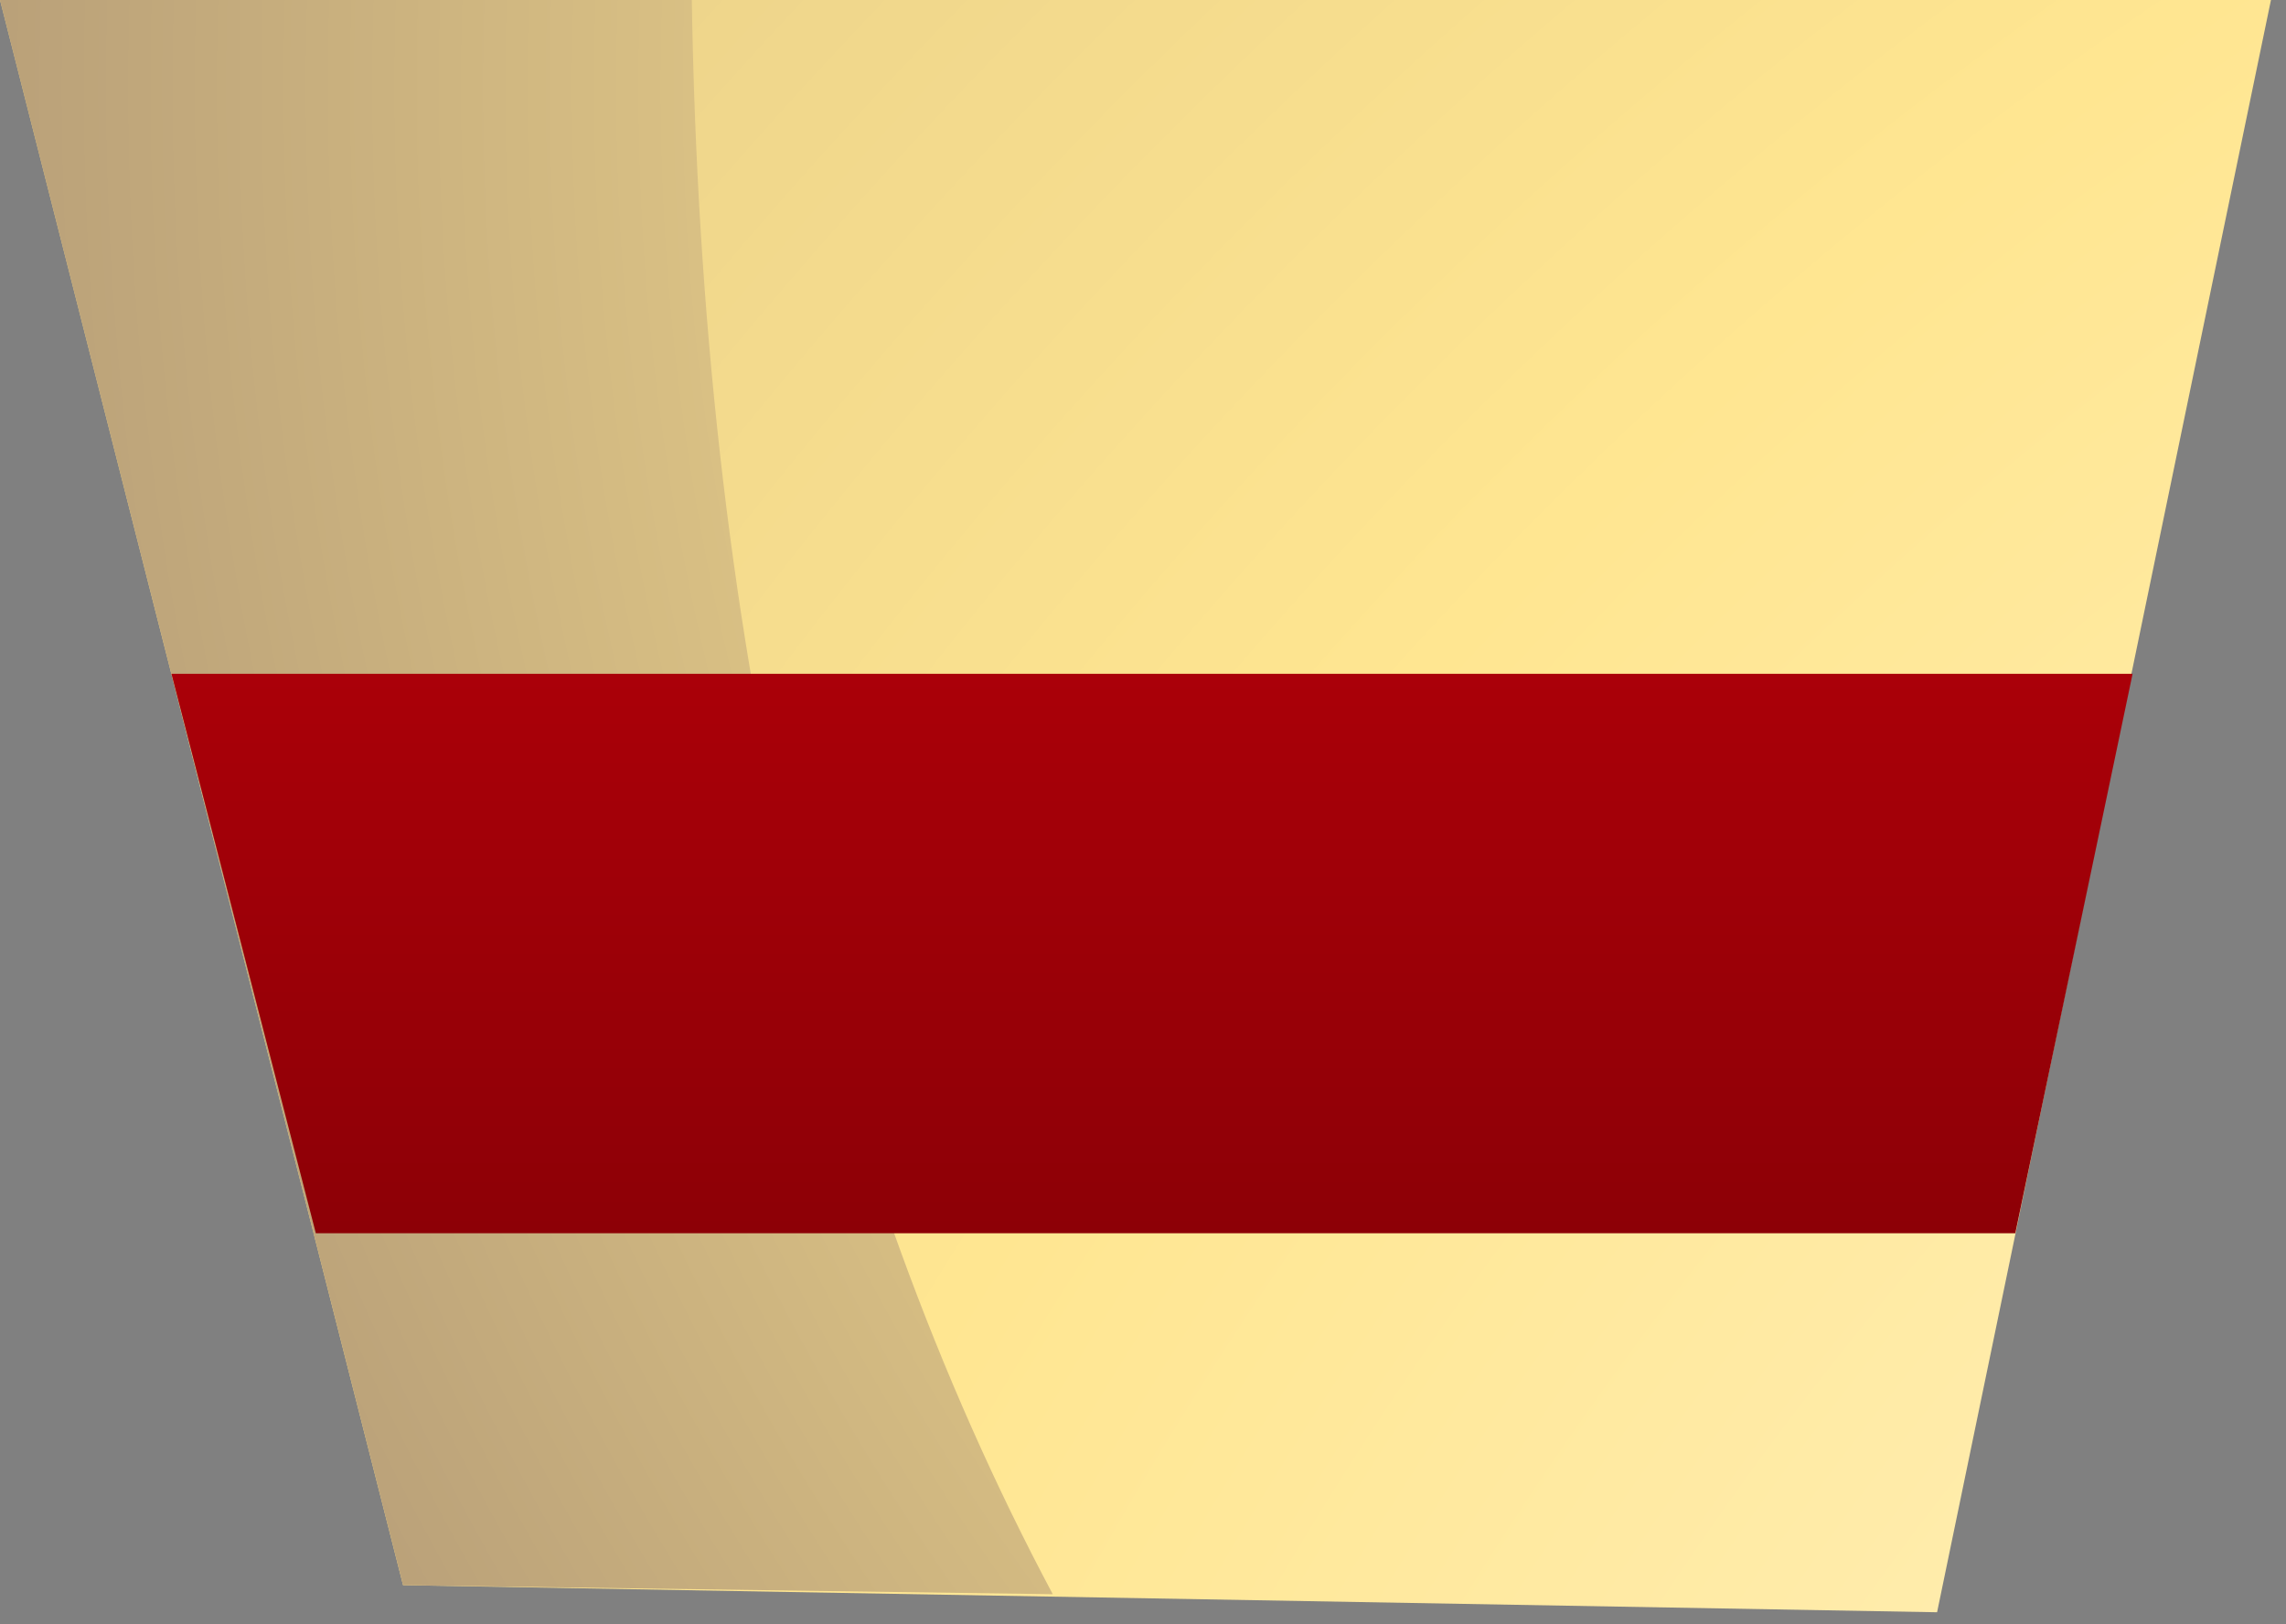 <?xml version="1.0"?>
<!DOCTYPE svg PUBLIC "-//W3C//DTD SVG 1.1//EN" "http://www.w3.org/Graphics/SVG/1.1/DTD/svg11.dtd">
<svg version='1.1' width='38px' height='27px' xmlns='http://www.w3.org/2000/svg' xmlns:xlink='http://www.w3.org/1999/xlink'>
	<rect width="100%" height="100%" fill="#808080" stroke="none"/>
	<defs>
		<radialGradient id="grad0" gradientUnits="userSpaceOnUse" cx="0.0" cy="0.0" r=".5" gradientTransform="matrix(373.5 0 0 -389.55 82.35 65.8)">
		<stop offset="0%" stop-color="#FFFFFF"/>
		<stop offset="41.961%" stop-color="#FFE691"/>
		<stop offset="100%" stop-color="#9D846F"/>
		</radialGradient>
		<radialGradient id="grad1" gradientUnits="userSpaceOnUse" cx="0.0" cy="0.0" r=".5" gradientTransform="matrix(125.475 0 0 -130.85 52 0.85)">
		<stop offset="0%" stop-color="#FFFFFF"/>
		<stop offset="41.961%" stop-color="#FFE691"/>
		<stop offset="100%" stop-color="#9D846F"/>
		</radialGradient>
		<linearGradient id="grad2" gradientUnits="userSpaceOnUse" x1="19.15" y1="-21.837" x2="19.15" y2="33.138">
		<stop offset="0%" stop-color="#FF5521"/>
		<stop offset="49.804%" stop-color="#BC000A"/>
		<stop offset="100%" stop-color="#650003"/>
		</linearGradient>
	</defs>
	<g transform="translate(18.85,13.4)">
		<path d="M 0 0 L 37.75 0 L 32.2 26.8 L 6.7 26.35 Z" transform="translate(-18.85,-13.4)" fill="url(#grad0)"/>
		<path d="M 0 0 L 11.5 0 Q 11.75 15.7 17.5 26.5 L 6.7 26.35 Z" transform="translate(-18.85,-13.4)" fill="url(#grad1)"/>
		<path d="M 2.85 11.2 L 35.45 11.2 L 33.5 20.5 L 5.25 20.5 Z" transform="translate(-18.85,-13.4)" fill="url(#grad2)"/>
	</g>
</svg>
